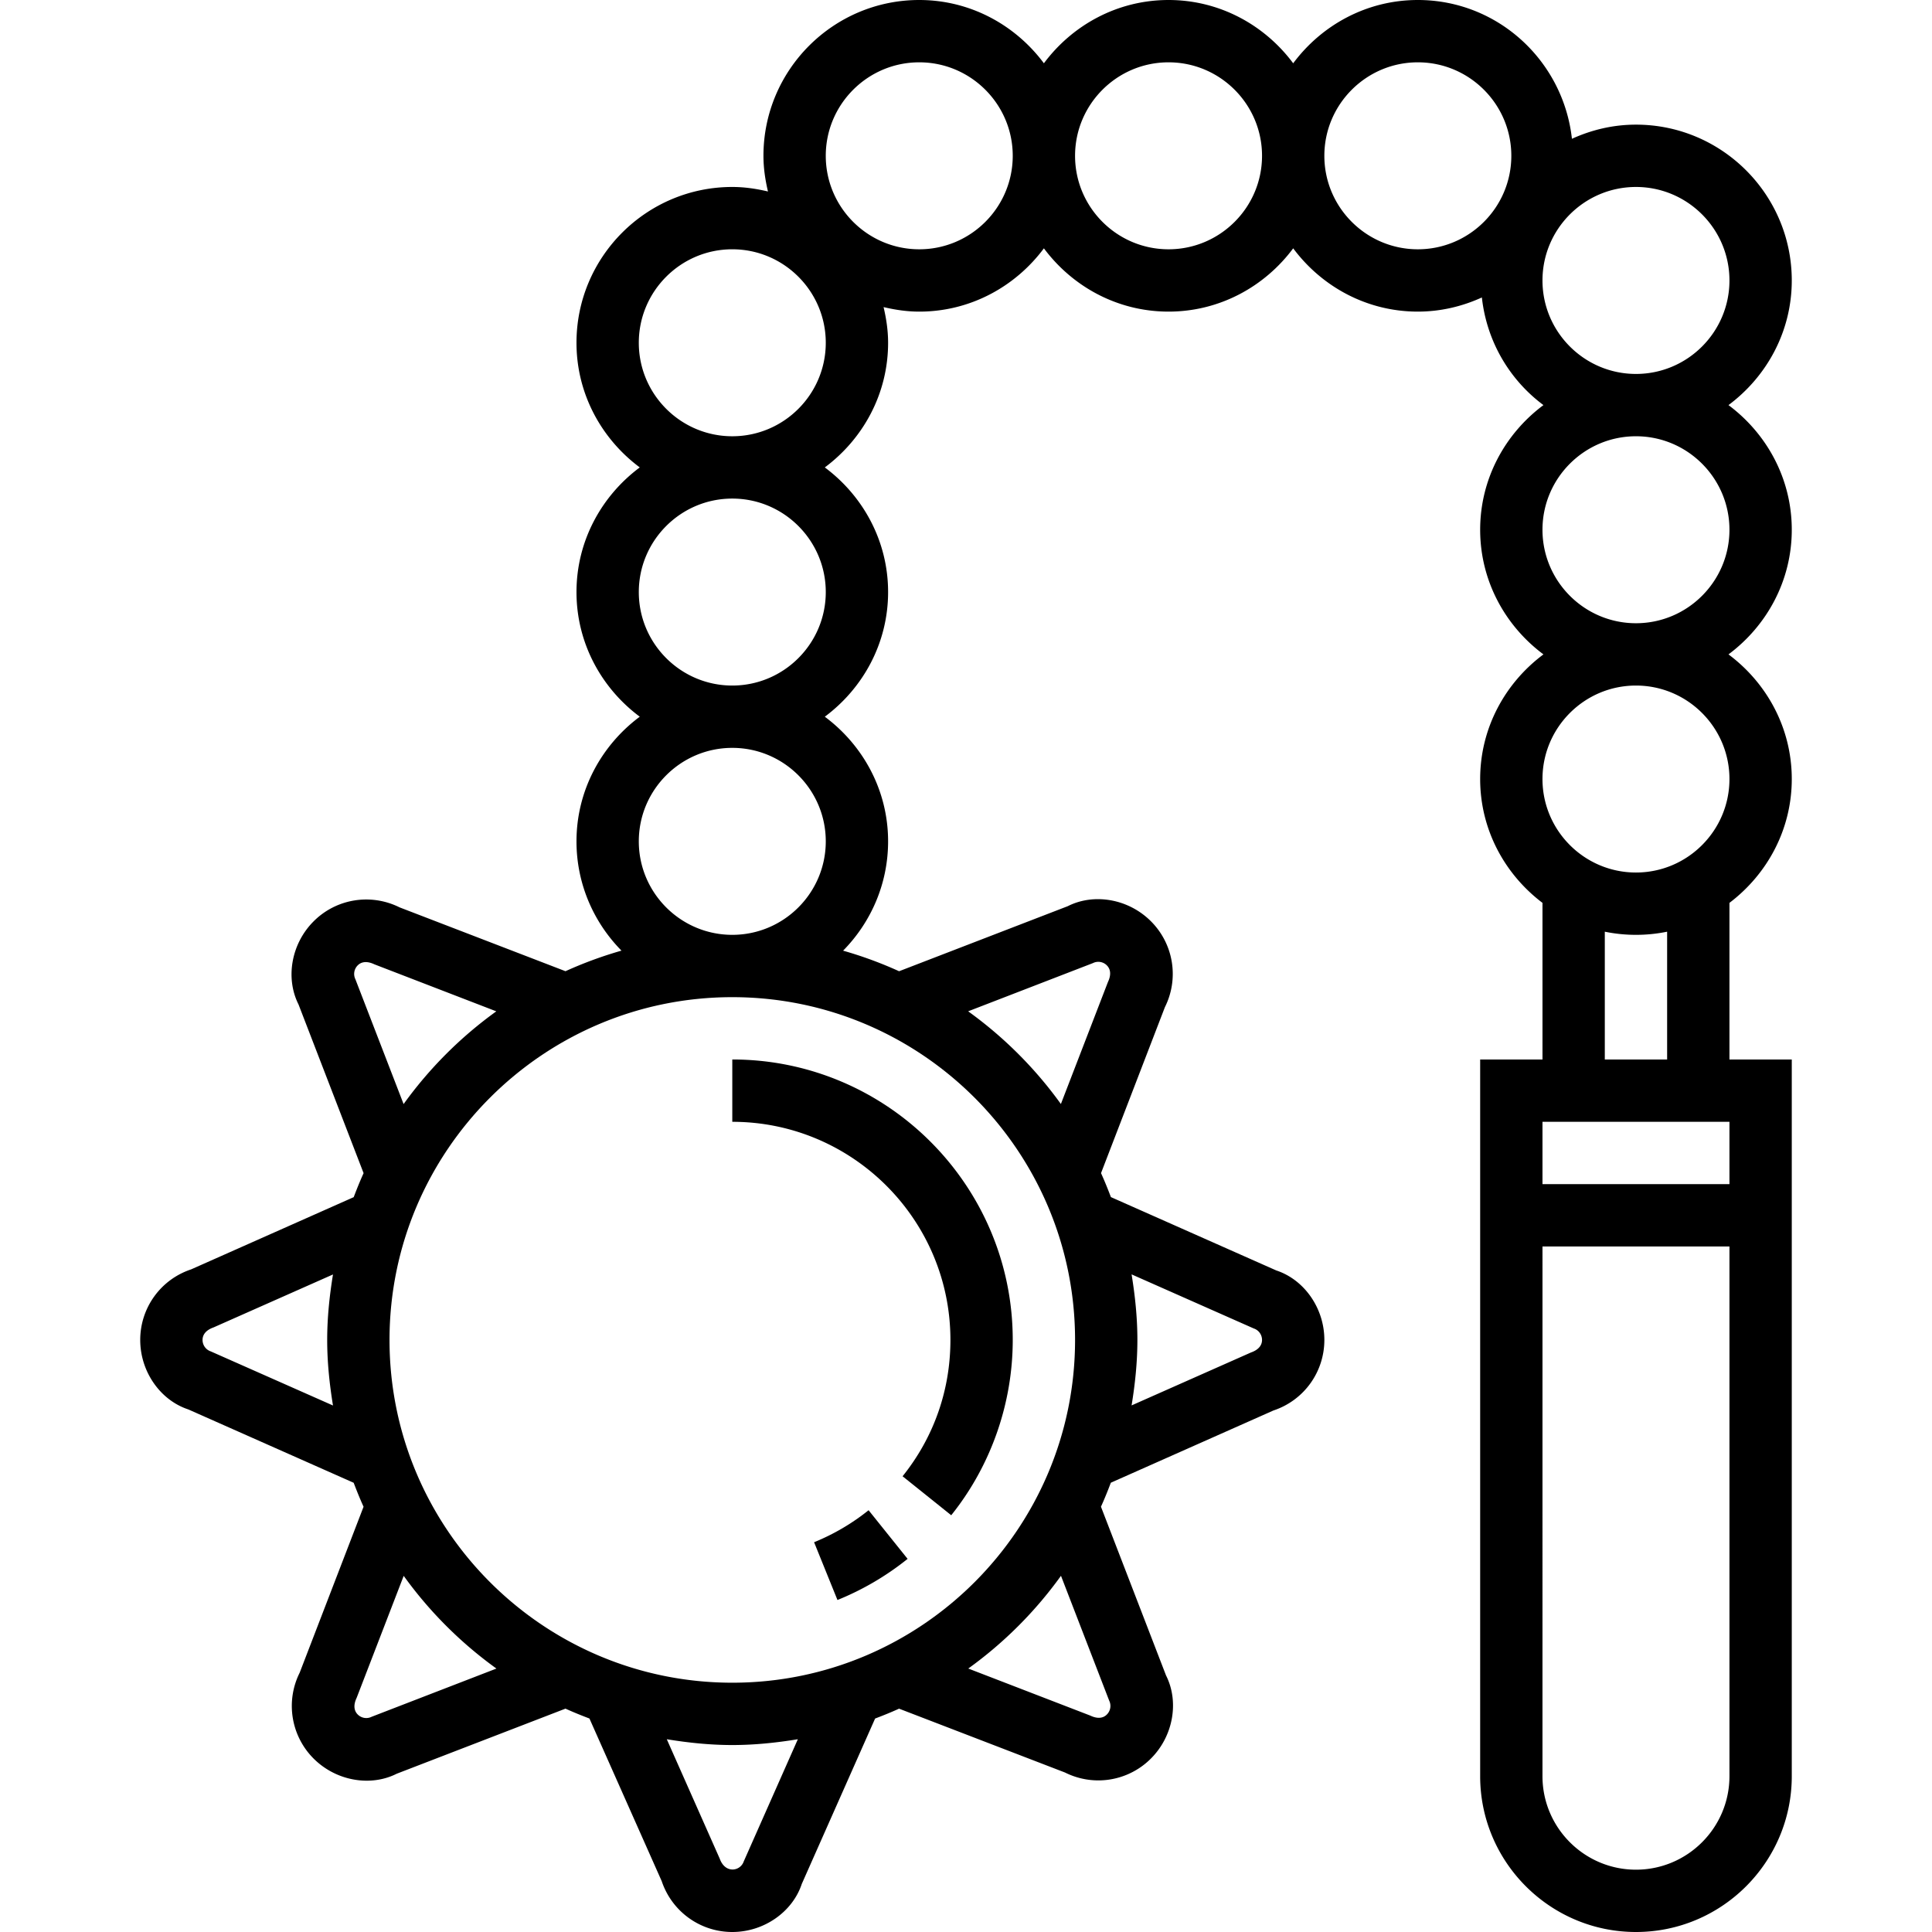 <svg xmlns="http://www.w3.org/2000/svg" viewBox="0 0 496 496"><path d="M188 288c30.872 0 56 25.12 56 56 0 12.88-4.248 24.984-12.28 35l12.488 10.008C254.392 376.304 260 360.32 260 344c0-39.696-32.296-72-72-72v16zm21 107.936l6 14.832a71.865 71.865 0 0 0 18.008-10.56l-10.016-12.488A56.201 56.201 0 0 1 209 395.936z"/><path d="M460 136c0-13.128-6.448-24.704-16.248-32C453.552 96.704 460 85.128 460 72c0-22.056-17.944-40-40-40-5.872 0-11.416 1.344-16.44 3.632C401.344 15.648 384.56 0 364 0c-13.128 0-24.704 6.448-32 16.248C324.704 6.448 313.128 0 300 0s-24.704 6.448-32 16.248C260.704 6.448 249.128 0 236 0c-22.056 0-40 17.944-40 40 0 3.168.464 6.208 1.16 9.16-2.952-.696-5.992-1.16-9.16-1.16-22.056 0-40 17.944-40 40 0 13.128 6.448 24.704 16.248 32-9.8 7.296-16.248 18.872-16.248 32s6.448 24.704 16.248 32c-9.8 7.296-16.248 18.872-16.248 32 0 10.928 4.424 20.824 11.552 28.056a103.81 103.81 0 0 0-14.376 5.28l-42.6-16.392c-7.36-3.664-16.224-2.248-22.048 3.576-5.824 5.816-7.264 14.672-3.888 21.352l16.704 43.312c-.92 2.016-1.744 4.072-2.536 6.16l-41.744 18.544C41.24 328.488 36 335.768 36 344s5.24 15.512 12.344 17.84L90.8 380.672c.792 2.08 1.616 4.136 2.536 6.152l-16.4 42.608a19.086 19.086 0 0 0 3.576 22.04c3.752 3.752 8.76 5.68 13.632 5.68 2.696 0 5.344-.592 7.72-1.792l43.312-16.704c2.016.92 4.072 1.744 6.152 2.536l18.552 41.752C172.496 490.752 179.776 496 188 496s15.504-5.248 17.84-12.344l18.824-42.456c2.08-.792 4.136-1.616 6.152-2.536l42.6 16.392a19.128 19.128 0 0 0 8.552 2.024c4.944 0 9.832-1.928 13.496-5.6 5.824-5.816 7.264-14.672 3.888-21.352l-16.704-43.312c.92-2.016 1.744-4.072 2.536-6.16l41.744-18.544C334.76 359.512 340 352.232 340 344s-5.24-15.512-12.344-17.84L285.2 307.328c-.792-2.08-1.616-4.136-2.536-6.152l16.4-42.608a19.086 19.086 0 0 0-3.576-22.04c-5.824-5.832-14.68-7.272-21.352-3.888l-43.312 16.704a102.79 102.79 0 0 0-14.376-5.28C223.576 236.824 228 226.928 228 216c0-13.128-6.448-24.704-16.248-32 9.8-7.296 16.248-18.872 16.248-32s-6.448-24.704-16.248-32c9.8-7.296 16.248-18.872 16.248-32 0-3.168-.464-6.208-1.16-9.16 2.952.696 5.992 1.16 9.16 1.16 13.128 0 24.704-6.448 32-16.248C275.296 73.552 286.872 80 300 80s24.704-6.448 32-16.248C339.296 73.552 350.872 80 364 80c5.872 0 11.416-1.344 16.44-3.632 1.248 11.304 7.12 21.168 15.808 27.632-9.8 7.296-16.248 18.872-16.248 32s6.448 24.704 16.248 32c-9.8 7.296-16.248 18.872-16.248 32 0 13.016 6.344 24.488 16 31.792V272h-16v184c0 22.056 17.944 40 40 40s40-17.944 40-40V272h-16v-40.208c9.656-7.312 16-18.784 16-31.792 0-13.128-6.448-24.704-16.248-32 9.8-7.296 16.248-18.872 16.248-32zM85.488 360.832L54.12 346.944C52.848 346.52 52 345.336 52 344s.848-2.52 2.832-3.216l30.656-13.592C84.592 332.672 84 338.264 84 344c0 5.744.592 11.336 1.488 16.832zm205.024-33.664l31.368 13.888c1.272.424 2.12 1.608 2.12 2.944s-.848 2.52-2.832 3.216l-30.656 13.592c.896-5.48 1.488-11.072 1.488-16.808 0-5.744-.592-11.336-1.488-16.832zM91.248 251.416a3.108 3.108 0 0 1 .592-3.584c.936-.936 2.368-1.168 4.272-.264l31.304 12.072c-9.168 6.6-17.2 14.64-23.8 23.808l-12.368-32.032zm4.168 189.328a3.096 3.096 0 0 1-3.576-.584c-.944-.944-1.176-2.384-.28-4.272l12.08-31.32c6.6 9.168 14.64 17.2 23.808 23.8l-32.032 12.376zm95.528 37.128c-.856 2.544-4.76 3.248-6.168-.704l-13.592-30.656c5.488.896 11.08 1.488 16.816 1.488 5.744 0 11.336-.592 16.832-1.488l-13.888 31.36zm93.808-41.288a3.108 3.108 0 0 1-.592 3.584c-.936.944-2.368 1.176-4.272.264l-31.304-12.072c9.168-6.6 17.2-14.64 23.8-23.808l12.368 32.032zm-4.168-189.328a3.083 3.083 0 0 1 3.576.584c.944.944 1.176 2.384.28 4.272l-12.08 31.32c-6.6-9.168-14.64-17.2-23.808-23.8l32.032-12.376zM276 344c0 48.52-39.48 88-88 88s-88-39.48-88-88 39.48-88 88-88 88 39.48 88 88zm-64-128c0 13.232-10.768 24-24 24s-24-10.768-24-24 10.768-24 24-24 24 10.768 24 24zm0-64c0 13.232-10.768 24-24 24s-24-10.768-24-24 10.768-24 24-24 24 10.768 24 24zm-24-40c-13.232 0-24-10.768-24-24s10.768-24 24-24 24 10.768 24 24-10.768 24-24 24zm48-48c-13.232 0-24-10.768-24-24s10.768-24 24-24 24 10.768 24 24-10.768 24-24 24zm64 0c-13.232 0-24-10.768-24-24s10.768-24 24-24 24 10.768 24 24-10.768 24-24 24zm64 0c-13.232 0-24-10.768-24-24s10.768-24 24-24 24 10.768 24 24-10.768 24-24 24zm32 8c0-13.232 10.768-24 24-24s24 10.768 24 24-10.768 24-24 24-24-10.768-24-24zm48 384c0 13.232-10.768 24-24 24s-24-10.768-24-24V320h48v136zm0-152h-48v-16h48v16zm-32-32v-32.808a39.963 39.963 0 0 0 16 0V272h-16zm32-72c0 13.232-10.768 24-24 24s-24-10.768-24-24 10.768-24 24-24 24 10.768 24 24zm-24-40c-13.232 0-24-10.768-24-24s10.768-24 24-24 24 10.768 24 24-10.768 24-24 24z"/></svg>